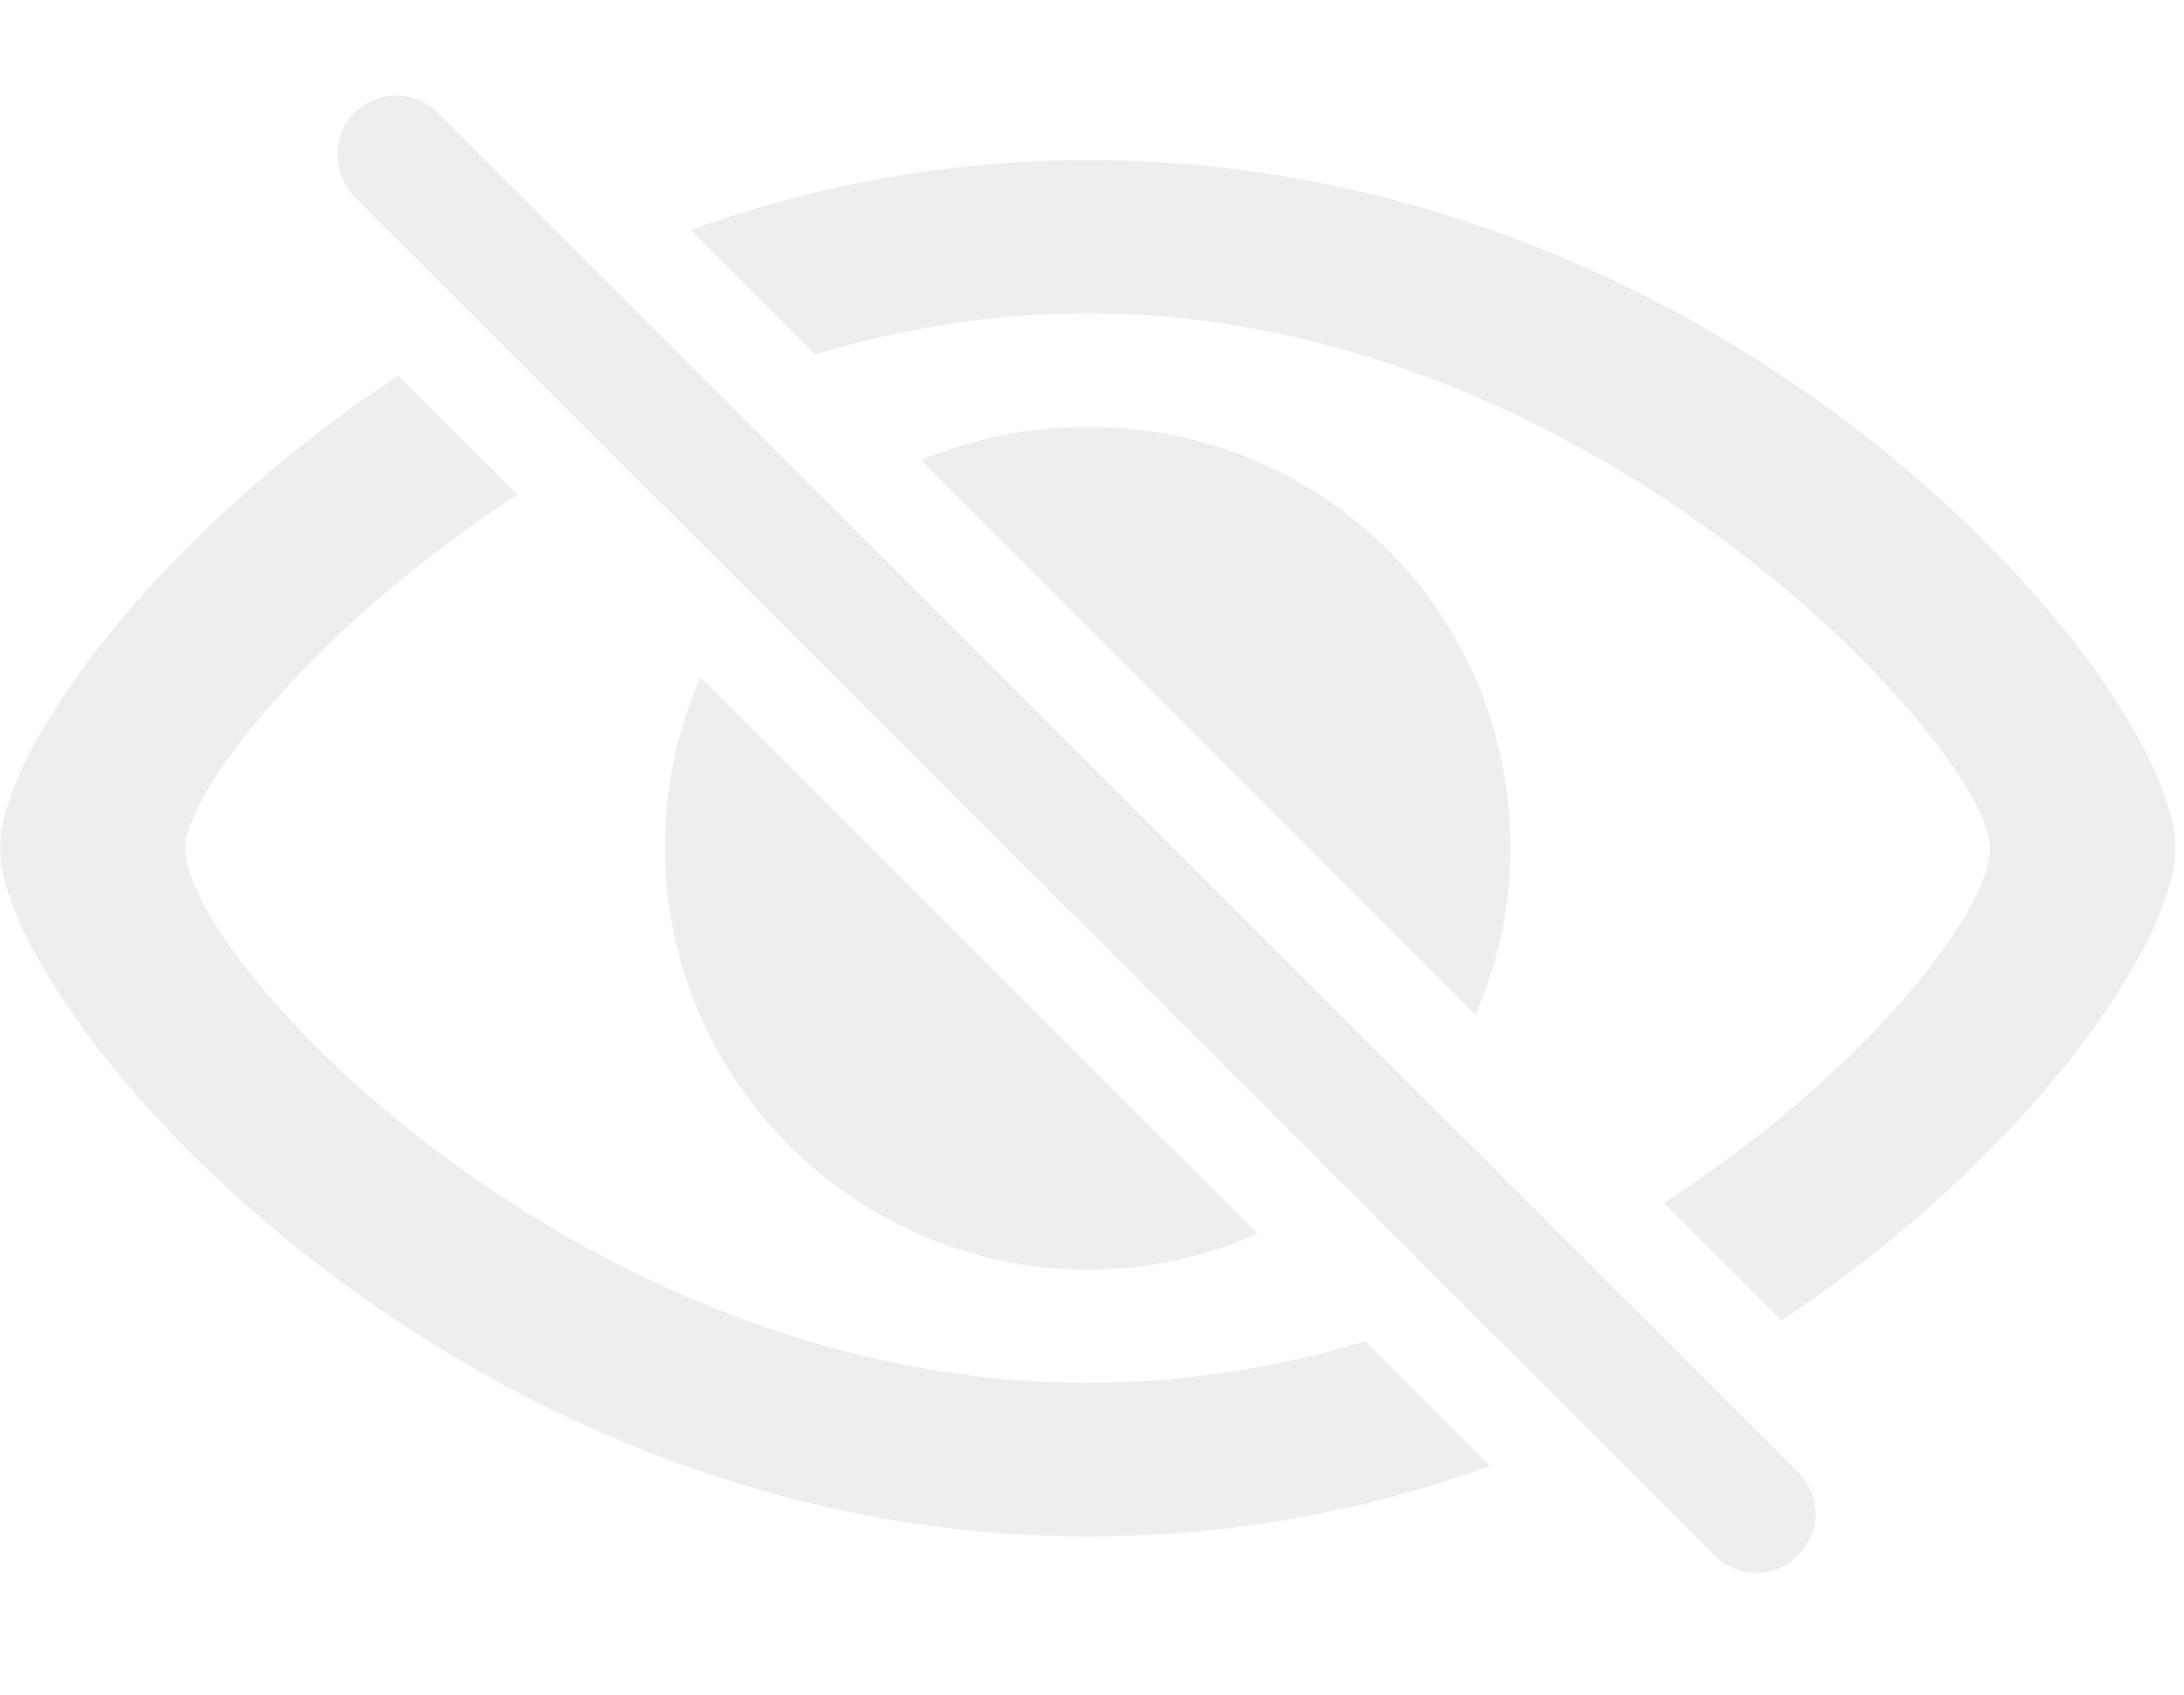 <?xml version="1.0" encoding="UTF-8"?>
<!--Generator: Apple Native CoreSVG 232.5-->
<!DOCTYPE svg
PUBLIC "-//W3C//DTD SVG 1.1//EN"
       "http://www.w3.org/Graphics/SVG/1.1/DTD/svg11.dtd">
<svg version="1.1" xmlns="http://www.w3.org/2000/svg" xmlns:xlink="http://www.w3.org/1999/xlink" width="86.514" height="67.124">
 <g>
  <rect height="67.124" opacity="0" width="86.514" x="0" y="0"/>
  <path d="M20.506 19.592C12.406 24.842 7.338 31.418 7.338 33.59C7.338 38.031 22.941 54.772 43.09 54.772C46.946 54.772 50.636 54.157 54.078 53.125L59.025 58.066C54.224 59.805 48.869 60.855 43.09 60.855C17.672 60.855 0 40 0 33.59C0 29.887 5.897 21.389 15.781 14.873ZM86.172 33.59C86.172 37.285 80.412 45.78 70.576 52.301L65.909 47.637C73.861 42.518 78.834 36.096 78.834 33.59C78.834 29.78 63.216 12.407 43.09 12.407C39.303 12.407 35.677 13.021 32.285 14.044L27.349 9.112C32.119 7.384 37.413 6.34 43.09 6.34C68.773 6.34 86.172 27.171 86.172 33.59ZM49.811 48.863C47.761 49.778 45.49 50.285 43.098 50.285C33.787 50.285 26.337 42.664 26.337 33.574C26.337 31.161 26.838 28.879 27.75 26.828ZM59.835 33.574C59.835 35.91 59.342 38.148 58.446 40.182L36.478 18.233C38.504 17.375 40.741 16.903 43.098 16.903C52.375 16.903 59.835 24.271 59.835 33.574Z" fill="#dfdedf" fill-opacity="0.5"/>
  <path d="M67.918 61.608C68.841 62.522 70.306 62.563 71.222 61.608C72.178 60.627 72.128 59.227 71.222 58.304L17.361 4.476C16.455 3.569 14.949 3.553 14.026 4.476C13.151 5.35 13.151 6.888 14.026 7.779Z" fill="#dfdedf" fill-opacity="0.5"/>
 </g>
</svg>
